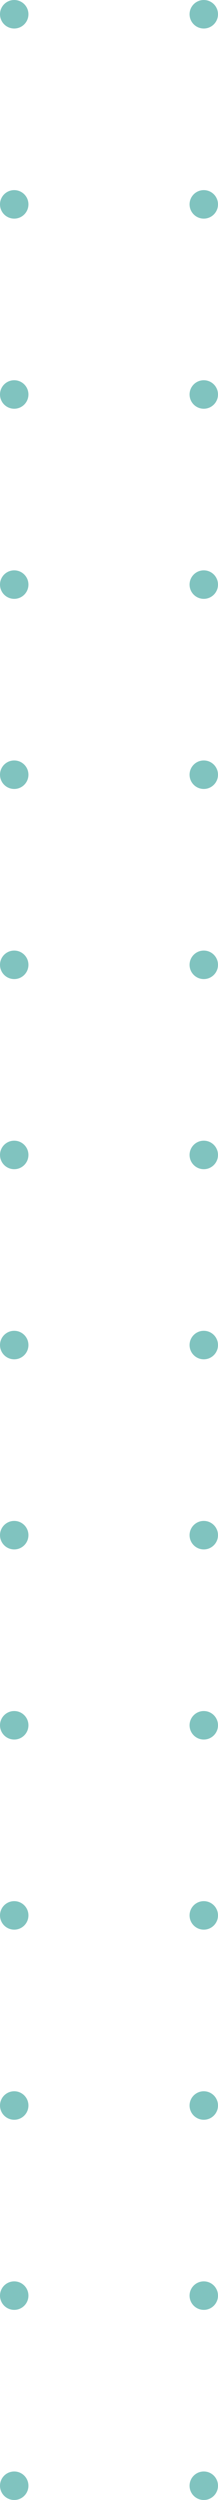 <svg width="69" height="789" viewBox="0 0 69 789" fill="none" xmlns="http://www.w3.org/2000/svg">
<g id="Dot pattern">
<path id="Combined Shape" fill-rule="evenodd" clip-rule="evenodd" d="M4.5 9C6.985 9 9 6.985 9 4.5C9 2.015 6.985 0 4.5 0C2.015 0 0 2.015 0 4.5C0 6.985 2.015 9 4.5 9ZM4.5 429C6.985 429 9 426.985 9 424.5C9 422.015 6.985 420 4.5 420C2.015 420 0 422.015 0 424.5C0 426.985 2.015 429 4.5 429ZM69 4.5C69 6.985 66.985 9 64.5 9C62.015 9 60 6.985 60 4.5C60 2.015 62.015 0 64.5 0C66.985 0 69 2.015 69 4.5ZM64.5 429C66.985 429 69 426.985 69 424.5C69 422.015 66.985 420 64.5 420C62.015 420 60 422.015 60 424.5C60 426.985 62.015 429 64.5 429ZM9 64.5C9 66.985 6.985 69 4.5 69C2.015 69 0 66.985 0 64.5C0 62.015 2.015 60 4.5 60C6.985 60 9 62.015 9 64.5ZM4.5 489C6.985 489 9 486.985 9 484.5C9 482.015 6.985 480 4.5 480C2.015 480 0 482.015 0 484.5C0 486.985 2.015 489 4.5 489ZM69 64.5C69 66.985 66.985 69 64.5 69C62.015 69 60 66.985 60 64.5C60 62.015 62.015 60 64.5 60C66.985 60 69 62.015 69 64.5ZM64.5 489C66.985 489 69 486.985 69 484.5C69 482.015 66.985 480 64.5 480C62.015 480 60 482.015 60 484.5C60 486.985 62.015 489 64.5 489ZM9 124.5C9 126.985 6.985 129 4.5 129C2.015 129 0 126.985 0 124.5C0 122.015 2.015 120 4.5 120C6.985 120 9 122.015 9 124.5ZM4.5 549C6.985 549 9 546.985 9 544.5C9 542.015 6.985 540 4.5 540C2.015 540 0 542.015 0 544.5C0 546.985 2.015 549 4.5 549ZM69 124.5C69 126.985 66.985 129 64.5 129C62.015 129 60 126.985 60 124.5C60 122.015 62.015 120 64.5 120C66.985 120 69 122.015 69 124.5ZM64.5 549C66.985 549 69 546.985 69 544.5C69 542.015 66.985 540 64.5 540C62.015 540 60 542.015 60 544.5C60 546.985 62.015 549 64.5 549ZM9 184.5C9 186.985 6.985 189 4.5 189C2.015 189 0 186.985 0 184.5C0 182.015 2.015 180 4.5 180C6.985 180 9 182.015 9 184.5ZM4.5 609C6.985 609 9 606.985 9 604.5C9 602.015 6.985 600 4.5 600C2.015 600 0 602.015 0 604.5C0 606.985 2.015 609 4.5 609ZM69 184.5C69 186.985 66.985 189 64.5 189C62.015 189 60 186.985 60 184.5C60 182.015 62.015 180 64.5 180C66.985 180 69 182.015 69 184.5ZM64.5 609C66.985 609 69 606.985 69 604.5C69 602.015 66.985 600 64.5 600C62.015 600 60 602.015 60 604.5C60 606.985 62.015 609 64.5 609ZM9 244.5C9 246.985 6.985 249 4.5 249C2.015 249 0 246.985 0 244.5C0 242.015 2.015 240 4.5 240C6.985 240 9 242.015 9 244.5ZM4.5 669C6.985 669 9 666.985 9 664.5C9 662.015 6.985 660 4.5 660C2.015 660 0 662.015 0 664.5C0 666.985 2.015 669 4.5 669ZM69 244.5C69 246.985 66.985 249 64.5 249C62.015 249 60 246.985 60 244.5C60 242.015 62.015 240 64.5 240C66.985 240 69 242.015 69 244.5ZM64.5 669C66.985 669 69 666.985 69 664.5C69 662.015 66.985 660 64.5 660C62.015 660 60 662.015 60 664.5C60 666.985 62.015 669 64.5 669ZM9 304.5C9 306.985 6.985 309 4.5 309C2.015 309 0 306.985 0 304.5C0 302.015 2.015 300 4.5 300C6.985 300 9 302.015 9 304.5ZM4.5 729C6.985 729 9 726.985 9 724.5C9 722.015 6.985 720 4.5 720C2.015 720 0 722.015 0 724.5C0 726.985 2.015 729 4.5 729ZM69 304.5C69 306.985 66.985 309 64.5 309C62.015 309 60 306.985 60 304.5C60 302.015 62.015 300 64.5 300C66.985 300 69 302.015 69 304.5ZM64.5 729C66.985 729 69 726.985 69 724.5C69 722.015 66.985 720 64.5 720C62.015 720 60 722.015 60 724.5C60 726.985 62.015 729 64.5 729ZM9 364.5C9 366.985 6.985 369 4.5 369C2.015 369 0 366.985 0 364.5C0 362.015 2.015 360 4.5 360C6.985 360 9 362.015 9 364.5ZM4.5 789C6.985 789 9 786.985 9 784.5C9 782.015 6.985 780 4.5 780C2.015 780 0 782.015 0 784.5C0 786.985 2.015 789 4.5 789ZM69 364.5C69 366.985 66.985 369 64.5 369C62.015 369 60 366.985 60 364.5C60 362.015 62.015 360 64.5 360C66.985 360 69 362.015 69 364.5ZM64.5 789C66.985 789 69 786.985 69 784.5C69 782.015 66.985 780 64.5 780C62.015 780 60 782.015 60 784.5C60 786.985 62.015 789 64.5 789Z" fill="#80C3BF"/>
</g>
</svg>
